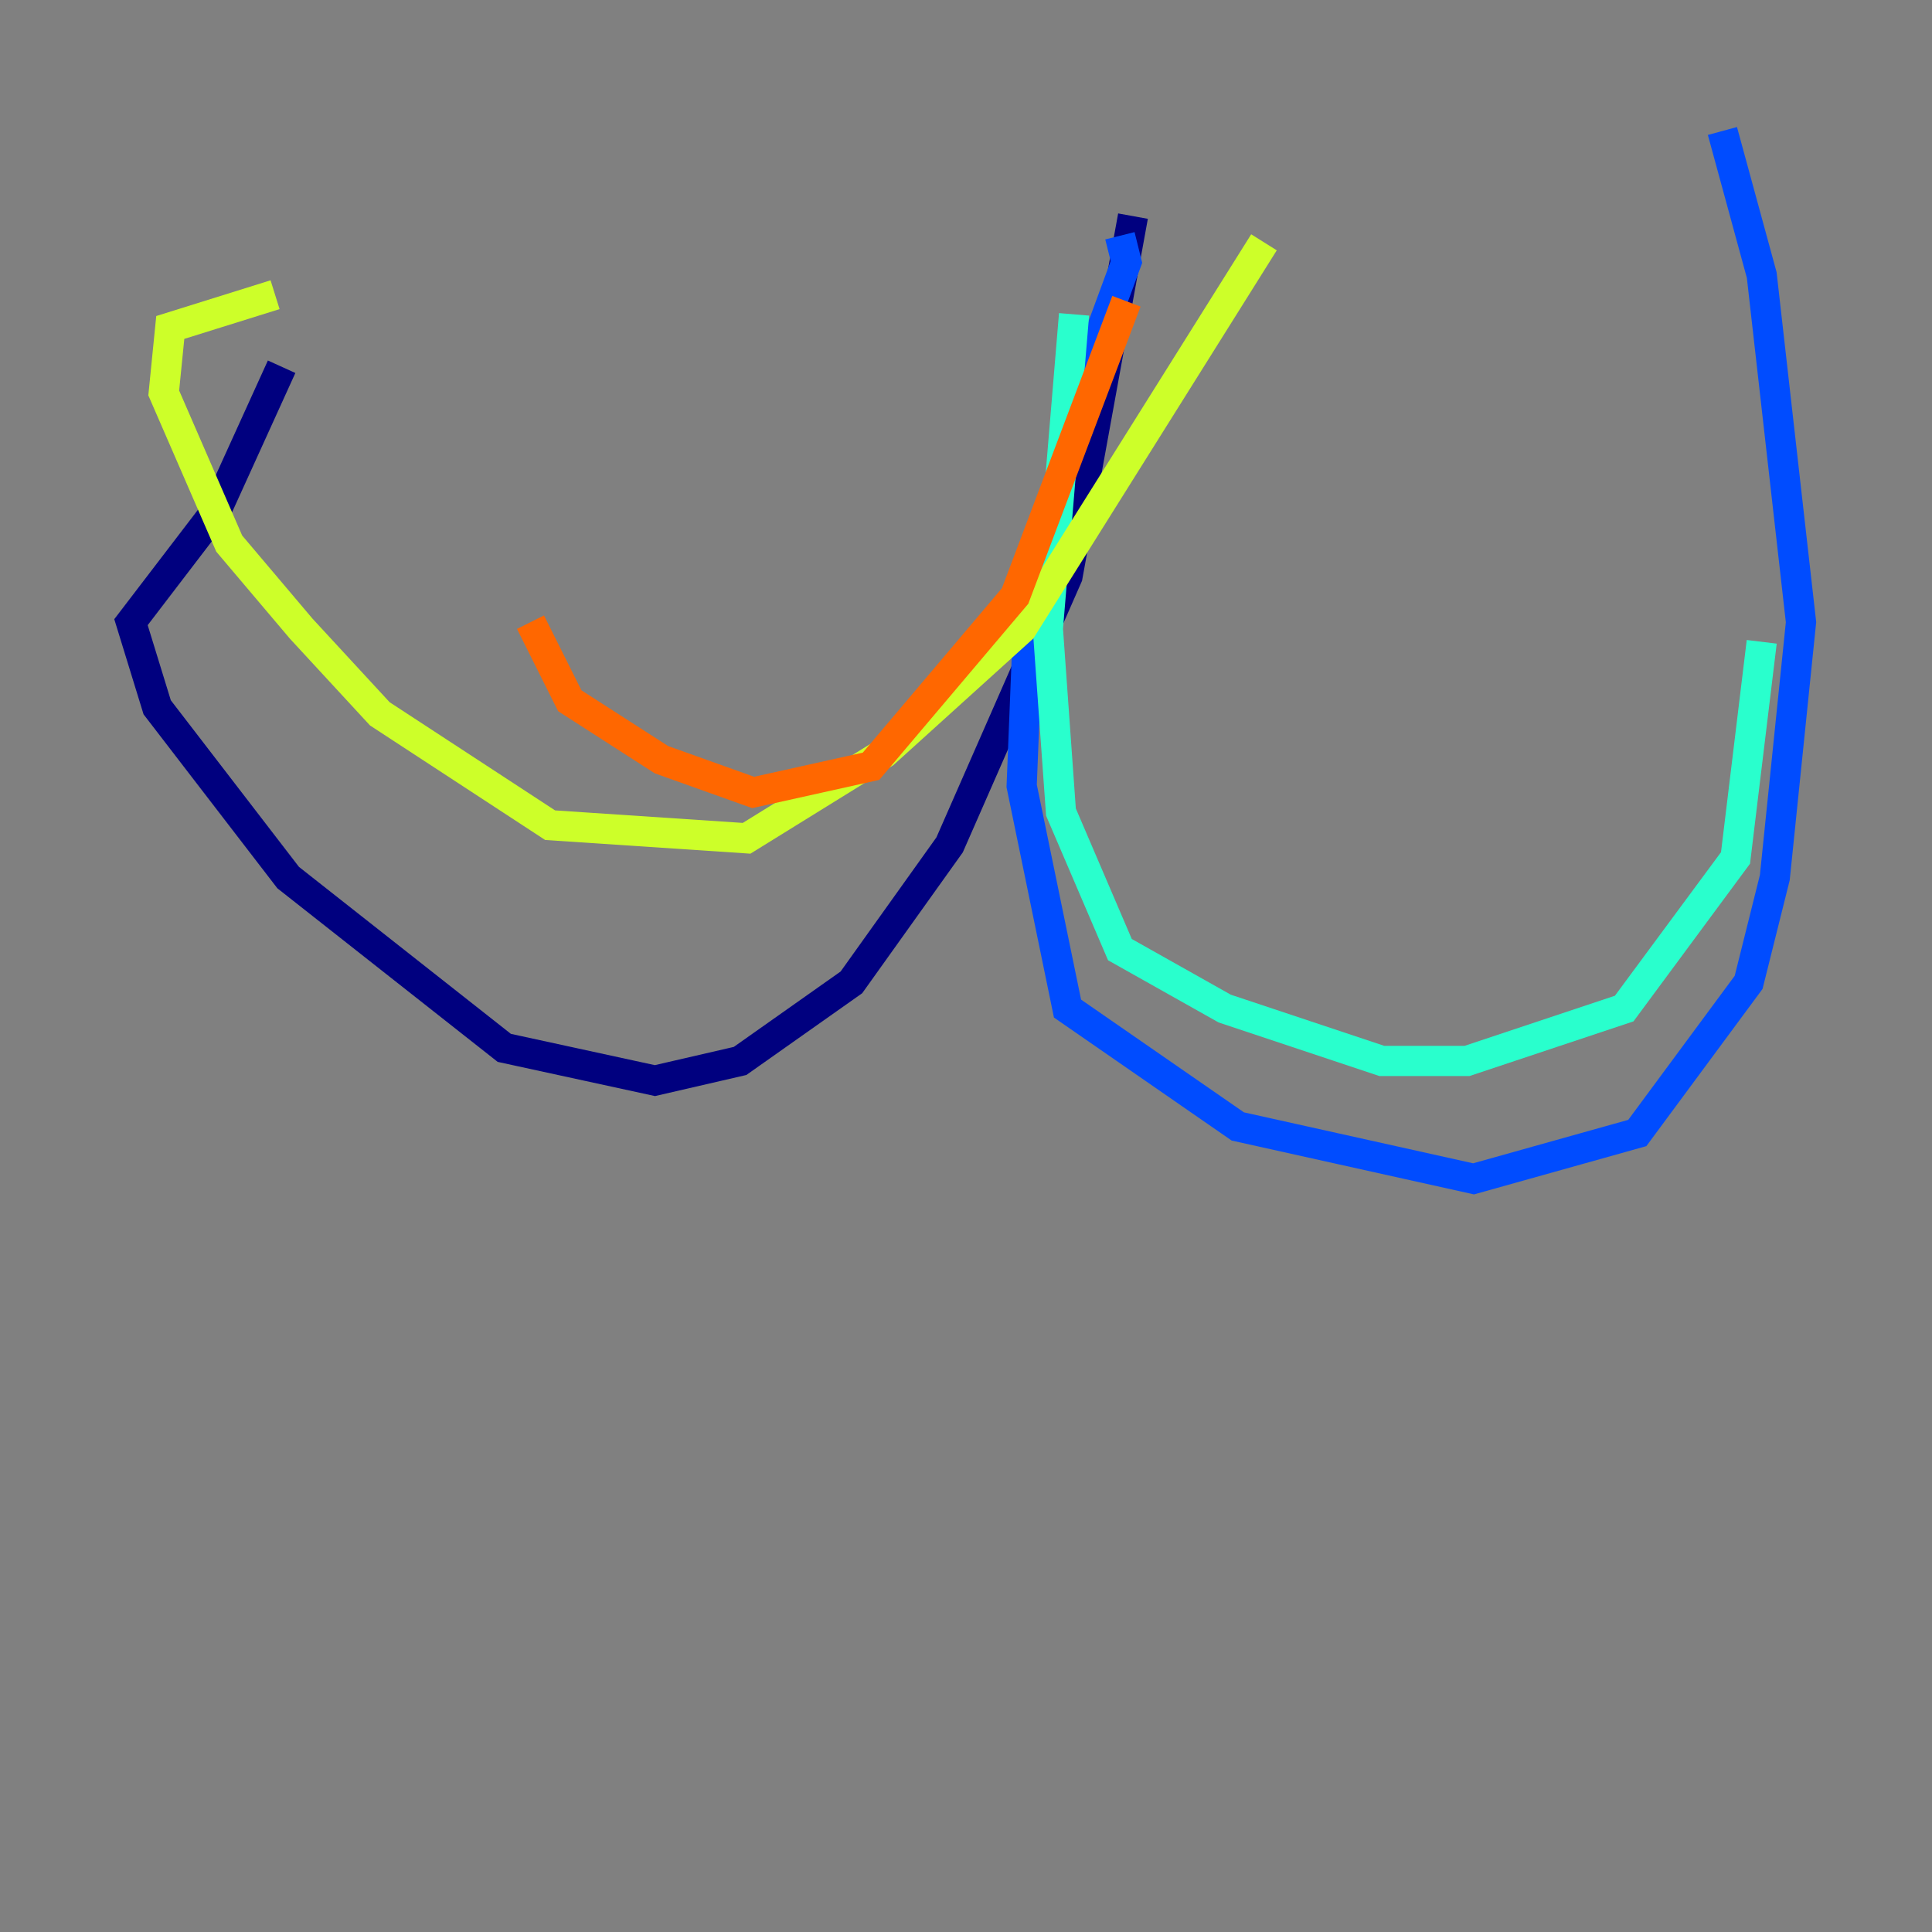 <?xml version="1.0" encoding="utf-8" ?>
<svg baseProfile="tiny" height="128" version="1.2" viewBox="0,0,128,128" width="128" xmlns="http://www.w3.org/2000/svg" xmlns:ev="http://www.w3.org/2001/xml-events" xmlns:xlink="http://www.w3.org/1999/xlink"><rect x="0" y="0" width="128" height="128" fill="#808080" stroke="none"/><defs /><polyline fill="none" points="75.064,14.319 70.725,38.183 62.915,55.973 56.407,65.085 49.031,70.291 43.39,71.593 33.41,69.424 19.091,58.142 10.414,46.861 8.678,41.22 14.319,33.844 18.658,24.298" stroke="#00007f" stroke-width="2" /><polyline fill="none" points="74.197,15.62 74.63,17.356 71.593,25.6 68.122,41.22 67.688,52.068 70.725,66.82 82.007,74.63 97.627,78.102 108.475,75.064 115.851,65.085 117.586,58.142 119.322,41.22 116.719,18.224 114.115,8.678" stroke="#004cff" stroke-width="2" /><polyline fill="none" points="71.159,20.827 69.424,41.654 70.291,53.803 74.197,62.915 81.139,66.82 91.552,70.291 97.193,70.291 107.607,66.82 114.983,56.841 116.719,42.522" stroke="#29ffcd" stroke-width="2" /><polyline fill="none" points="83.742,16.054 67.688,41.654 58.576,49.898 49.464,55.539 36.447,54.671 25.166,47.295 19.959,41.654 15.186,36.014 10.848,26.034 11.281,21.695 18.224,19.525" stroke="#cdff29" stroke-width="2" /><polyline fill="none" points="74.63,19.959 67.254,39.485 57.709,50.766 49.898,52.502 43.824,50.332 37.749,46.427 35.146,41.22" stroke="#ff6700" stroke-width="2" /><polyline fill="none" points="9.112,31.241 9.112,31.241" stroke="#7f0000" stroke-width="2" /></svg>